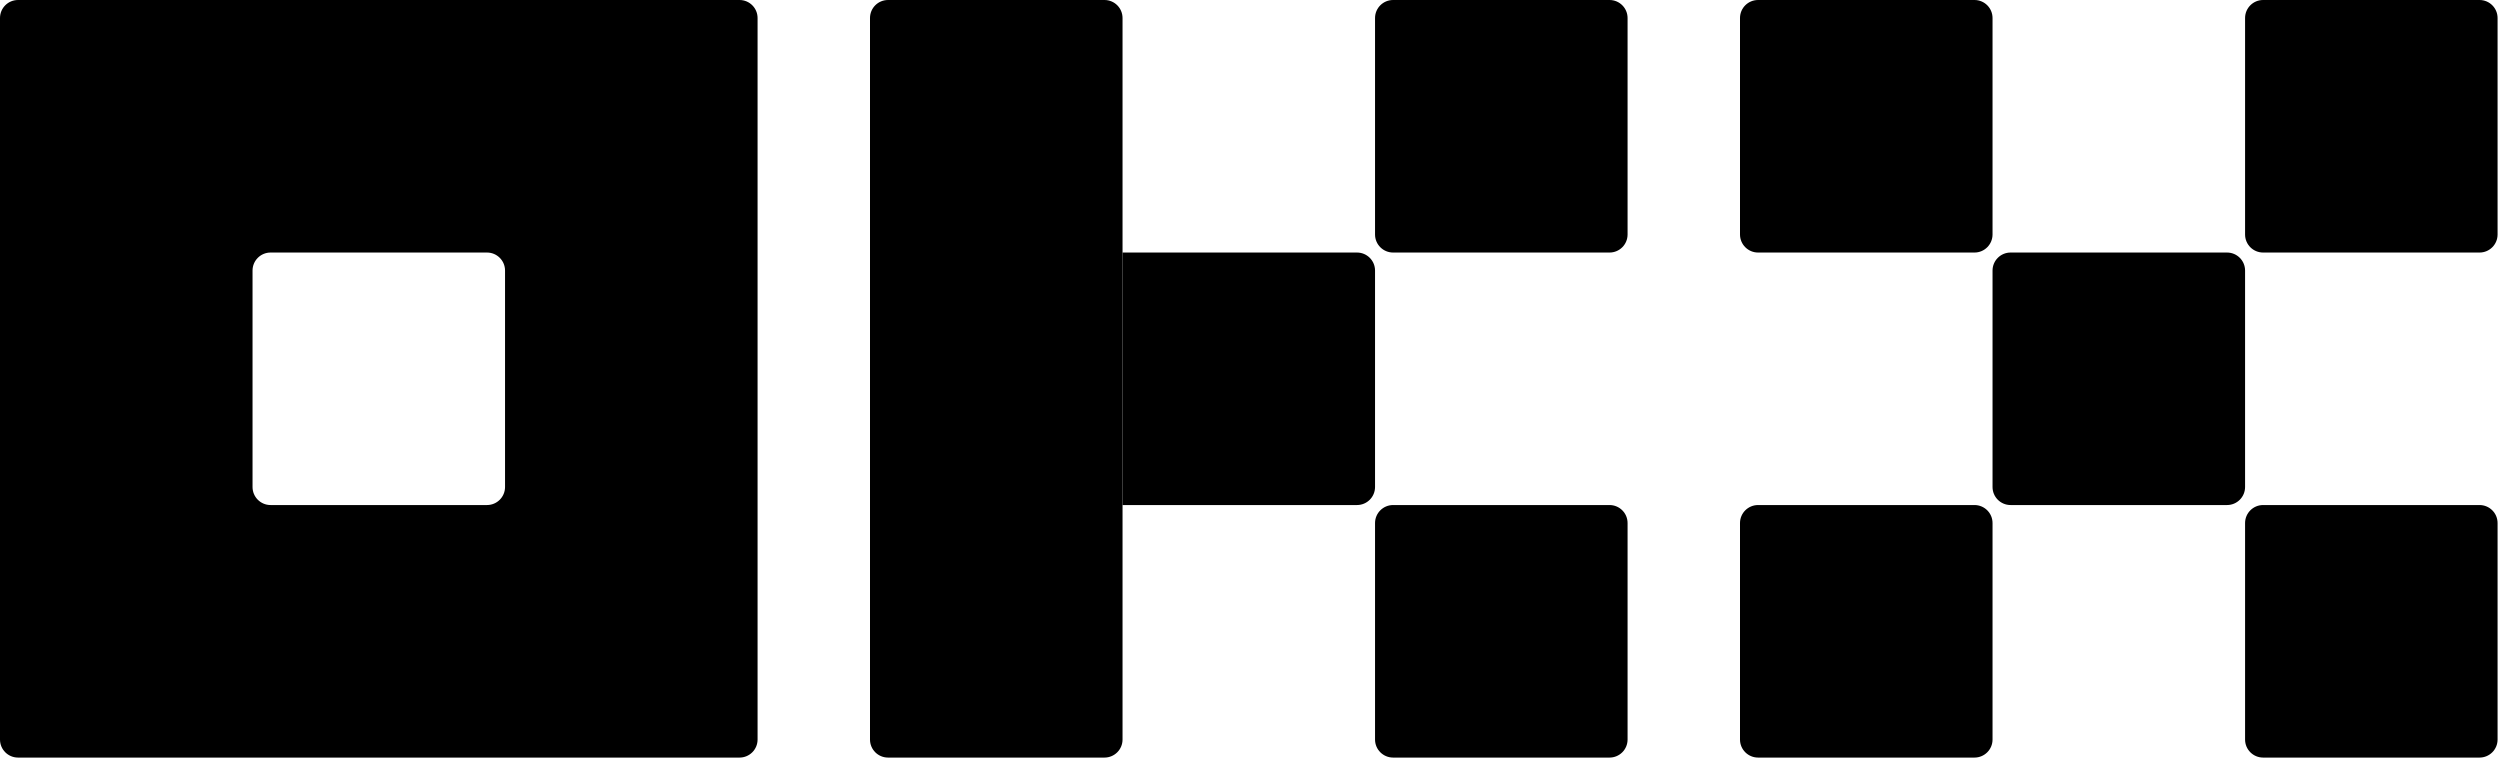 <svg width="66" height="20" viewBox="0 0 66 20" fill="none" xmlns="http://www.w3.org/2000/svg">
<path d="M29.159 1.52588e-05H23.444C23.181 1.52588e-05 22.968 0.213 22.968 0.476V19.524C22.968 19.787 23.181 20 23.444 20H29.159C29.422 20 29.635 19.787 29.635 19.524V0.476C29.635 0.213 29.422 1.52588e-05 29.159 1.52588e-05Z" fill="black"/>
<path d="M42.492 3.05176e-05H36.778C36.515 3.05176e-05 36.301 0.213 36.301 0.476V6.191C36.301 6.454 36.515 6.667 36.778 6.667H42.492C42.755 6.667 42.968 6.454 42.968 6.191V0.476C42.968 0.213 42.755 3.05176e-05 42.492 3.05176e-05Z" fill="black"/>
<path d="M29.634 6.667H35.825C36.088 6.667 36.301 6.88 36.301 7.143V12.857C36.301 13.12 36.088 13.333 35.825 13.333H29.634V6.667Z" fill="black"/>
<path d="M42.492 13.333H36.778C36.515 13.333 36.301 13.546 36.301 13.809V19.524C36.301 19.787 36.515 20 36.778 20H42.492C42.755 20 42.968 19.787 42.968 19.524V13.809C42.968 13.546 42.755 13.333 42.492 13.333Z" fill="black"/>
<path d="M52.127 1.52588e-05H46.413C46.15 1.52588e-05 45.936 0.213 45.936 0.476V6.19C45.936 6.453 46.15 6.667 46.413 6.667H52.127C52.39 6.667 52.603 6.453 52.603 6.19V0.476C52.603 0.213 52.39 1.52588e-05 52.127 1.52588e-05Z" fill="black"/>
<path d="M65.46 3.05176e-05H59.746C59.483 3.05176e-05 59.27 0.213 59.27 0.476V6.191C59.27 6.454 59.483 6.667 59.746 6.667H65.46C65.723 6.667 65.936 6.454 65.936 6.191V0.476C65.936 0.213 65.723 3.05176e-05 65.46 3.05176e-05Z" fill="black"/>
<path d="M58.794 6.667H53.079C52.816 6.667 52.603 6.88 52.603 7.143V12.857C52.603 13.12 52.816 13.333 53.079 13.333H58.794C59.057 13.333 59.27 13.12 59.27 12.857V7.143C59.27 6.88 59.057 6.667 58.794 6.667Z" fill="black"/>
<path d="M52.127 13.333H46.413C46.15 13.333 45.936 13.546 45.936 13.809V19.524C45.936 19.787 46.15 20 46.413 20H52.127C52.39 20 52.603 19.787 52.603 19.524V13.809C52.603 13.546 52.39 13.333 52.127 13.333Z" fill="black"/>
<path d="M65.46 13.333H59.746C59.483 13.333 59.27 13.546 59.27 13.809V19.524C59.27 19.787 59.483 20 59.746 20H65.46C65.723 20 65.936 19.787 65.936 19.524V13.809C65.936 13.546 65.723 13.333 65.46 13.333Z" fill="black"/>
<path d="M19.524 0H0.476C0.213 0 0 0.213 0 0.476V19.524C0 19.787 0.213 20 0.476 20H19.524C19.787 20 20 19.787 20 19.524V0.476C20 0.213 19.787 0 19.524 0ZM13.333 12.857C13.333 13.12 13.12 13.333 12.857 13.333H7.143C6.88 13.333 6.667 13.12 6.667 12.857V7.143C6.667 6.88 6.88 6.667 7.143 6.667H12.857C13.12 6.667 13.333 6.88 13.333 7.143V12.857Z" fill="black"/>
</svg>
